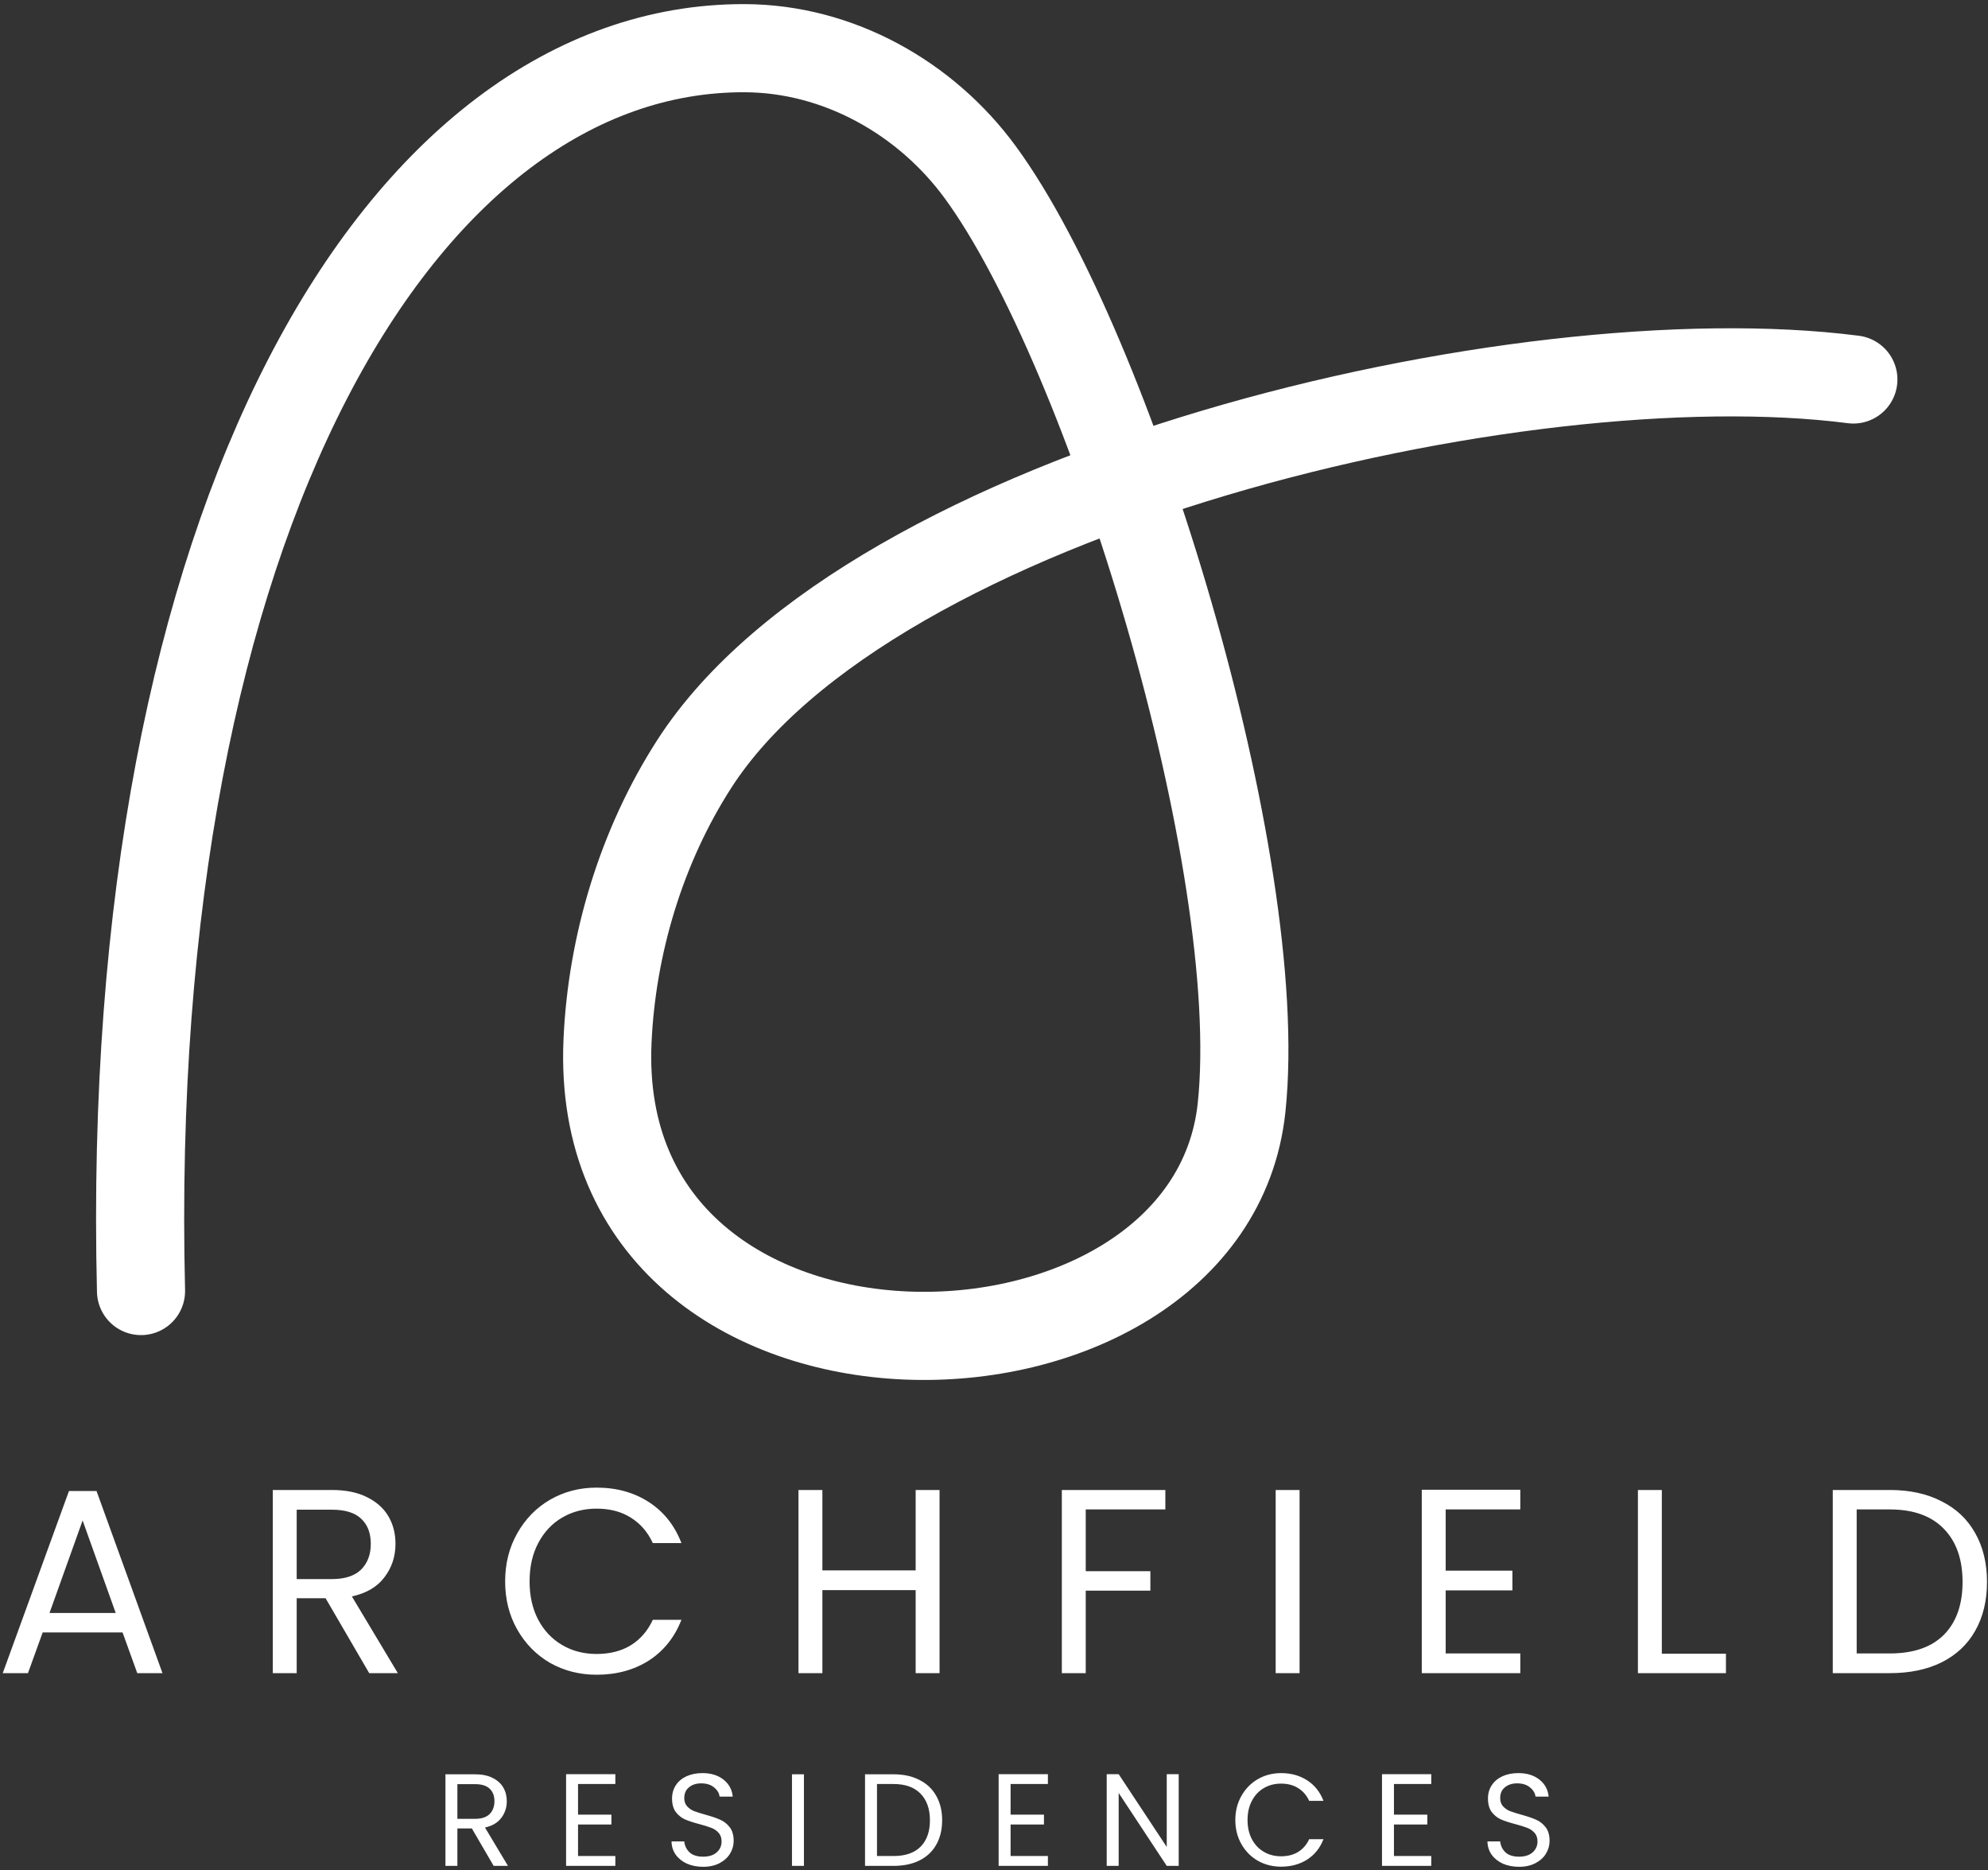 <svg width="454" height="427" viewBox="0 0 454 427" fill="none" xmlns="http://www.w3.org/2000/svg">
<rect x="0" y="0" width="454" height="427" fill="#333333" stroke="none"/>
<path d="M32.204 294.758C27.903 117.892 92.069 10.81 169.997 11C191.517 11.051 211.489 22.428 223.85 39.309C253.55 79.844 289.385 197.082 283.548 252.798C276.15 323.367 134.794 326.233 138.739 237.693C139.718 215.726 146.47 193.207 158.514 174.474C198.789 111.807 347.14 76.847 423.255 86.639" stroke="white" stroke-width="20.122" stroke-miterlimit="10" stroke-linecap="round"/>
<path d="M27.987 372.7H9.747L6.387 382H0.627L15.747 340.42H22.047L37.107 382H31.347L27.987 372.7ZM26.427 368.26L18.867 347.14L11.307 368.26H26.427ZM84.317 382L74.357 364.9H67.757V382H62.297V340.18H75.797C78.957 340.18 81.617 340.72 83.777 341.8C85.977 342.88 87.617 344.34 88.697 346.18C89.777 348.02 90.317 350.12 90.317 352.48C90.317 355.36 89.477 357.9 87.797 360.1C86.157 362.3 83.677 363.76 80.357 364.48L90.857 382H84.317ZM67.757 360.52H75.797C78.757 360.52 80.977 359.8 82.457 358.36C83.937 356.88 84.677 354.92 84.677 352.48C84.677 350 83.937 348.08 82.457 346.72C81.017 345.36 78.797 344.68 75.797 344.68H67.757V360.52ZM115.36 361.06C115.36 356.98 116.28 353.32 118.12 350.08C119.96 346.8 122.46 344.24 125.62 342.4C128.82 340.56 132.36 339.64 136.24 339.64C140.8 339.64 144.78 340.74 148.18 342.94C151.58 345.14 154.06 348.26 155.62 352.3H149.08C147.92 349.78 146.24 347.84 144.04 346.48C141.88 345.12 139.28 344.44 136.24 344.44C133.32 344.44 130.7 345.12 128.38 346.48C126.06 347.84 124.24 349.78 122.92 352.3C121.6 354.78 120.94 357.7 120.94 361.06C120.94 364.38 121.6 367.3 122.92 369.82C124.24 372.3 126.06 374.22 128.38 375.58C130.7 376.94 133.32 377.62 136.24 377.62C139.28 377.62 141.88 376.96 144.04 375.64C146.24 374.28 147.92 372.34 149.08 369.82H155.62C154.06 373.82 151.58 376.92 148.18 379.12C144.78 381.28 140.8 382.36 136.24 382.36C132.36 382.36 128.82 381.46 125.62 379.66C122.46 377.82 119.96 375.28 118.12 372.04C116.28 368.8 115.36 365.14 115.36 361.06ZM214.568 340.18V382H209.108V363.04H187.808V382H182.348V340.18H187.808V358.54H209.108V340.18H214.568ZM266.131 340.18V344.62H247.951V358.72H262.711V363.16H247.951V382H242.491V340.18H266.131ZM296.785 340.18V382H291.325V340.18H296.785ZM330.151 344.62V358.6H345.391V363.1H330.151V377.5H347.191V382H324.691V340.12H347.191V344.62H330.151ZM379.513 377.56H394.153V382H374.053V340.18H379.513V377.56ZM431.571 340.18C436.131 340.18 440.071 341.04 443.391 342.76C446.751 344.44 449.311 346.86 451.071 350.02C452.871 353.18 453.771 356.9 453.771 361.18C453.771 365.46 452.871 369.18 451.071 372.34C449.311 375.46 446.751 377.86 443.391 379.54C440.071 381.18 436.131 382 431.571 382H418.551V340.18H431.571ZM431.571 377.5C436.971 377.5 441.091 376.08 443.931 373.24C446.771 370.36 448.191 366.34 448.191 361.18C448.191 355.98 446.751 351.92 443.871 349C441.031 346.08 436.931 344.62 431.571 344.62H424.011V377.5H431.571Z" fill="white"/>
<path d="M112.735 426L107.755 417.45H104.455V426H101.725V405.09H108.475C110.055 405.09 111.385 405.36 112.465 405.9C113.565 406.44 114.385 407.17 114.925 408.09C115.465 409.01 115.735 410.06 115.735 411.24C115.735 412.68 115.315 413.95 114.475 415.05C113.655 416.15 112.415 416.88 110.755 417.24L116.005 426H112.735ZM104.455 415.26H108.475C109.955 415.26 111.065 414.9 111.805 414.18C112.545 413.44 112.915 412.46 112.915 411.24C112.915 410 112.545 409.04 111.805 408.36C111.085 407.68 109.975 407.34 108.475 407.34H104.455V415.26ZM132.007 407.31V414.3H139.627V416.55H132.007V423.75H140.527V426H129.277V405.06H140.527V407.31H132.007ZM160.587 426.21C159.207 426.21 157.967 425.97 156.867 425.49C155.787 424.99 154.937 424.31 154.317 423.45C153.697 422.57 153.377 421.56 153.357 420.42H156.267C156.367 421.4 156.767 422.23 157.467 422.91C158.187 423.57 159.227 423.9 160.587 423.9C161.887 423.9 162.907 423.58 163.647 422.94C164.407 422.28 164.787 421.44 164.787 420.42C164.787 419.62 164.567 418.97 164.127 418.47C163.687 417.97 163.137 417.59 162.477 417.33C161.817 417.07 160.927 416.79 159.807 416.49C158.427 416.13 157.317 415.77 156.477 415.41C155.657 415.05 154.947 414.49 154.347 413.73C153.767 412.95 153.477 411.91 153.477 410.61C153.477 409.47 153.767 408.46 154.347 407.58C154.927 406.7 155.737 406.02 156.777 405.54C157.837 405.06 159.047 404.82 160.407 404.82C162.367 404.82 163.967 405.31 165.207 406.29C166.467 407.27 167.177 408.57 167.337 410.19H164.337C164.237 409.39 163.817 408.69 163.077 408.09C162.337 407.47 161.357 407.16 160.137 407.16C158.997 407.16 158.067 407.46 157.347 408.06C156.627 408.64 156.267 409.46 156.267 410.52C156.267 411.28 156.477 411.9 156.897 412.38C157.337 412.86 157.867 413.23 158.487 413.49C159.127 413.73 160.017 414.01 161.157 414.33C162.537 414.71 163.647 415.09 164.487 415.47C165.327 415.83 166.047 416.4 166.647 417.18C167.247 417.94 167.547 418.98 167.547 420.3C167.547 421.32 167.277 422.28 166.737 423.18C166.197 424.08 165.397 424.81 164.337 425.37C163.277 425.93 162.027 426.21 160.587 426.21ZM183.595 405.09V426H180.865V405.09H183.595ZM204.058 405.09C206.338 405.09 208.308 405.52 209.968 406.38C211.648 407.22 212.928 408.43 213.808 410.01C214.708 411.59 215.158 413.45 215.158 415.59C215.158 417.73 214.708 419.59 213.808 421.17C212.928 422.73 211.648 423.93 209.968 424.77C208.308 425.59 206.338 426 204.058 426H197.548V405.09H204.058ZM204.058 423.75C206.758 423.75 208.818 423.04 210.238 421.62C211.658 420.18 212.368 418.17 212.368 415.59C212.368 412.99 211.648 410.96 210.208 409.5C208.788 408.04 206.738 407.31 204.058 407.31H200.278V423.75H204.058ZM230.789 407.31V414.3H238.409V416.55H230.789V423.75H239.309V426H228.059V405.06H239.309V407.31H230.789ZM269.18 426H266.45L255.47 409.35V426H252.74V405.06H255.47L266.45 421.68V405.06H269.18V426ZM282.113 415.53C282.113 413.49 282.573 411.66 283.493 410.04C284.413 408.4 285.663 407.12 287.243 406.2C288.843 405.28 290.613 404.82 292.553 404.82C294.833 404.82 296.823 405.37 298.523 406.47C300.223 407.57 301.463 409.13 302.243 411.15H298.973C298.393 409.89 297.553 408.92 296.453 408.24C295.373 407.56 294.073 407.22 292.553 407.22C291.093 407.22 289.783 407.56 288.623 408.24C287.463 408.92 286.553 409.89 285.893 411.15C285.233 412.39 284.903 413.85 284.903 415.53C284.903 417.19 285.233 418.65 285.893 419.91C286.553 421.15 287.463 422.11 288.623 422.79C289.783 423.47 291.093 423.81 292.553 423.81C294.073 423.81 295.373 423.48 296.453 422.82C297.553 422.14 298.393 421.17 298.973 419.91H302.243C301.463 421.91 300.223 423.46 298.523 424.56C296.823 425.64 294.833 426.18 292.553 426.18C290.613 426.18 288.843 425.73 287.243 424.83C285.663 423.91 284.413 422.64 283.493 421.02C282.573 419.4 282.113 417.57 282.113 415.53ZM318.337 407.31V414.3H325.957V416.55H318.337V423.75H326.857V426H315.607V405.06H326.857V407.31H318.337ZM346.918 426.21C345.538 426.21 344.298 425.97 343.198 425.49C342.118 424.99 341.268 424.31 340.648 423.45C340.028 422.57 339.708 421.56 339.688 420.42H342.598C342.698 421.4 343.098 422.23 343.798 422.91C344.518 423.57 345.558 423.9 346.918 423.9C348.218 423.9 349.238 423.58 349.978 422.94C350.738 422.28 351.118 421.44 351.118 420.42C351.118 419.62 350.898 418.97 350.458 418.47C350.018 417.97 349.468 417.59 348.808 417.33C348.148 417.07 347.258 416.79 346.138 416.49C344.758 416.13 343.648 415.77 342.808 415.41C341.988 415.05 341.278 414.49 340.678 413.73C340.098 412.95 339.808 411.91 339.808 410.61C339.808 409.47 340.098 408.46 340.678 407.58C341.258 406.7 342.068 406.02 343.108 405.54C344.168 405.06 345.378 404.82 346.738 404.82C348.698 404.82 350.298 405.31 351.538 406.29C352.798 407.27 353.508 408.57 353.668 410.19H350.668C350.568 409.39 350.148 408.69 349.408 408.09C348.668 407.47 347.688 407.16 346.468 407.16C345.328 407.16 344.398 407.46 343.678 408.06C342.958 408.64 342.598 409.46 342.598 410.52C342.598 411.28 342.808 411.9 343.228 412.38C343.668 412.86 344.198 413.23 344.818 413.49C345.458 413.73 346.348 414.01 347.488 414.33C348.868 414.71 349.978 415.09 350.818 415.47C351.658 415.83 352.378 416.4 352.978 417.18C353.578 417.94 353.878 418.98 353.878 420.3C353.878 421.32 353.608 422.28 353.068 423.18C352.528 424.08 351.728 424.81 350.668 425.37C349.608 425.93 348.358 426.21 346.918 426.21Z" fill="white"/>
</svg>

